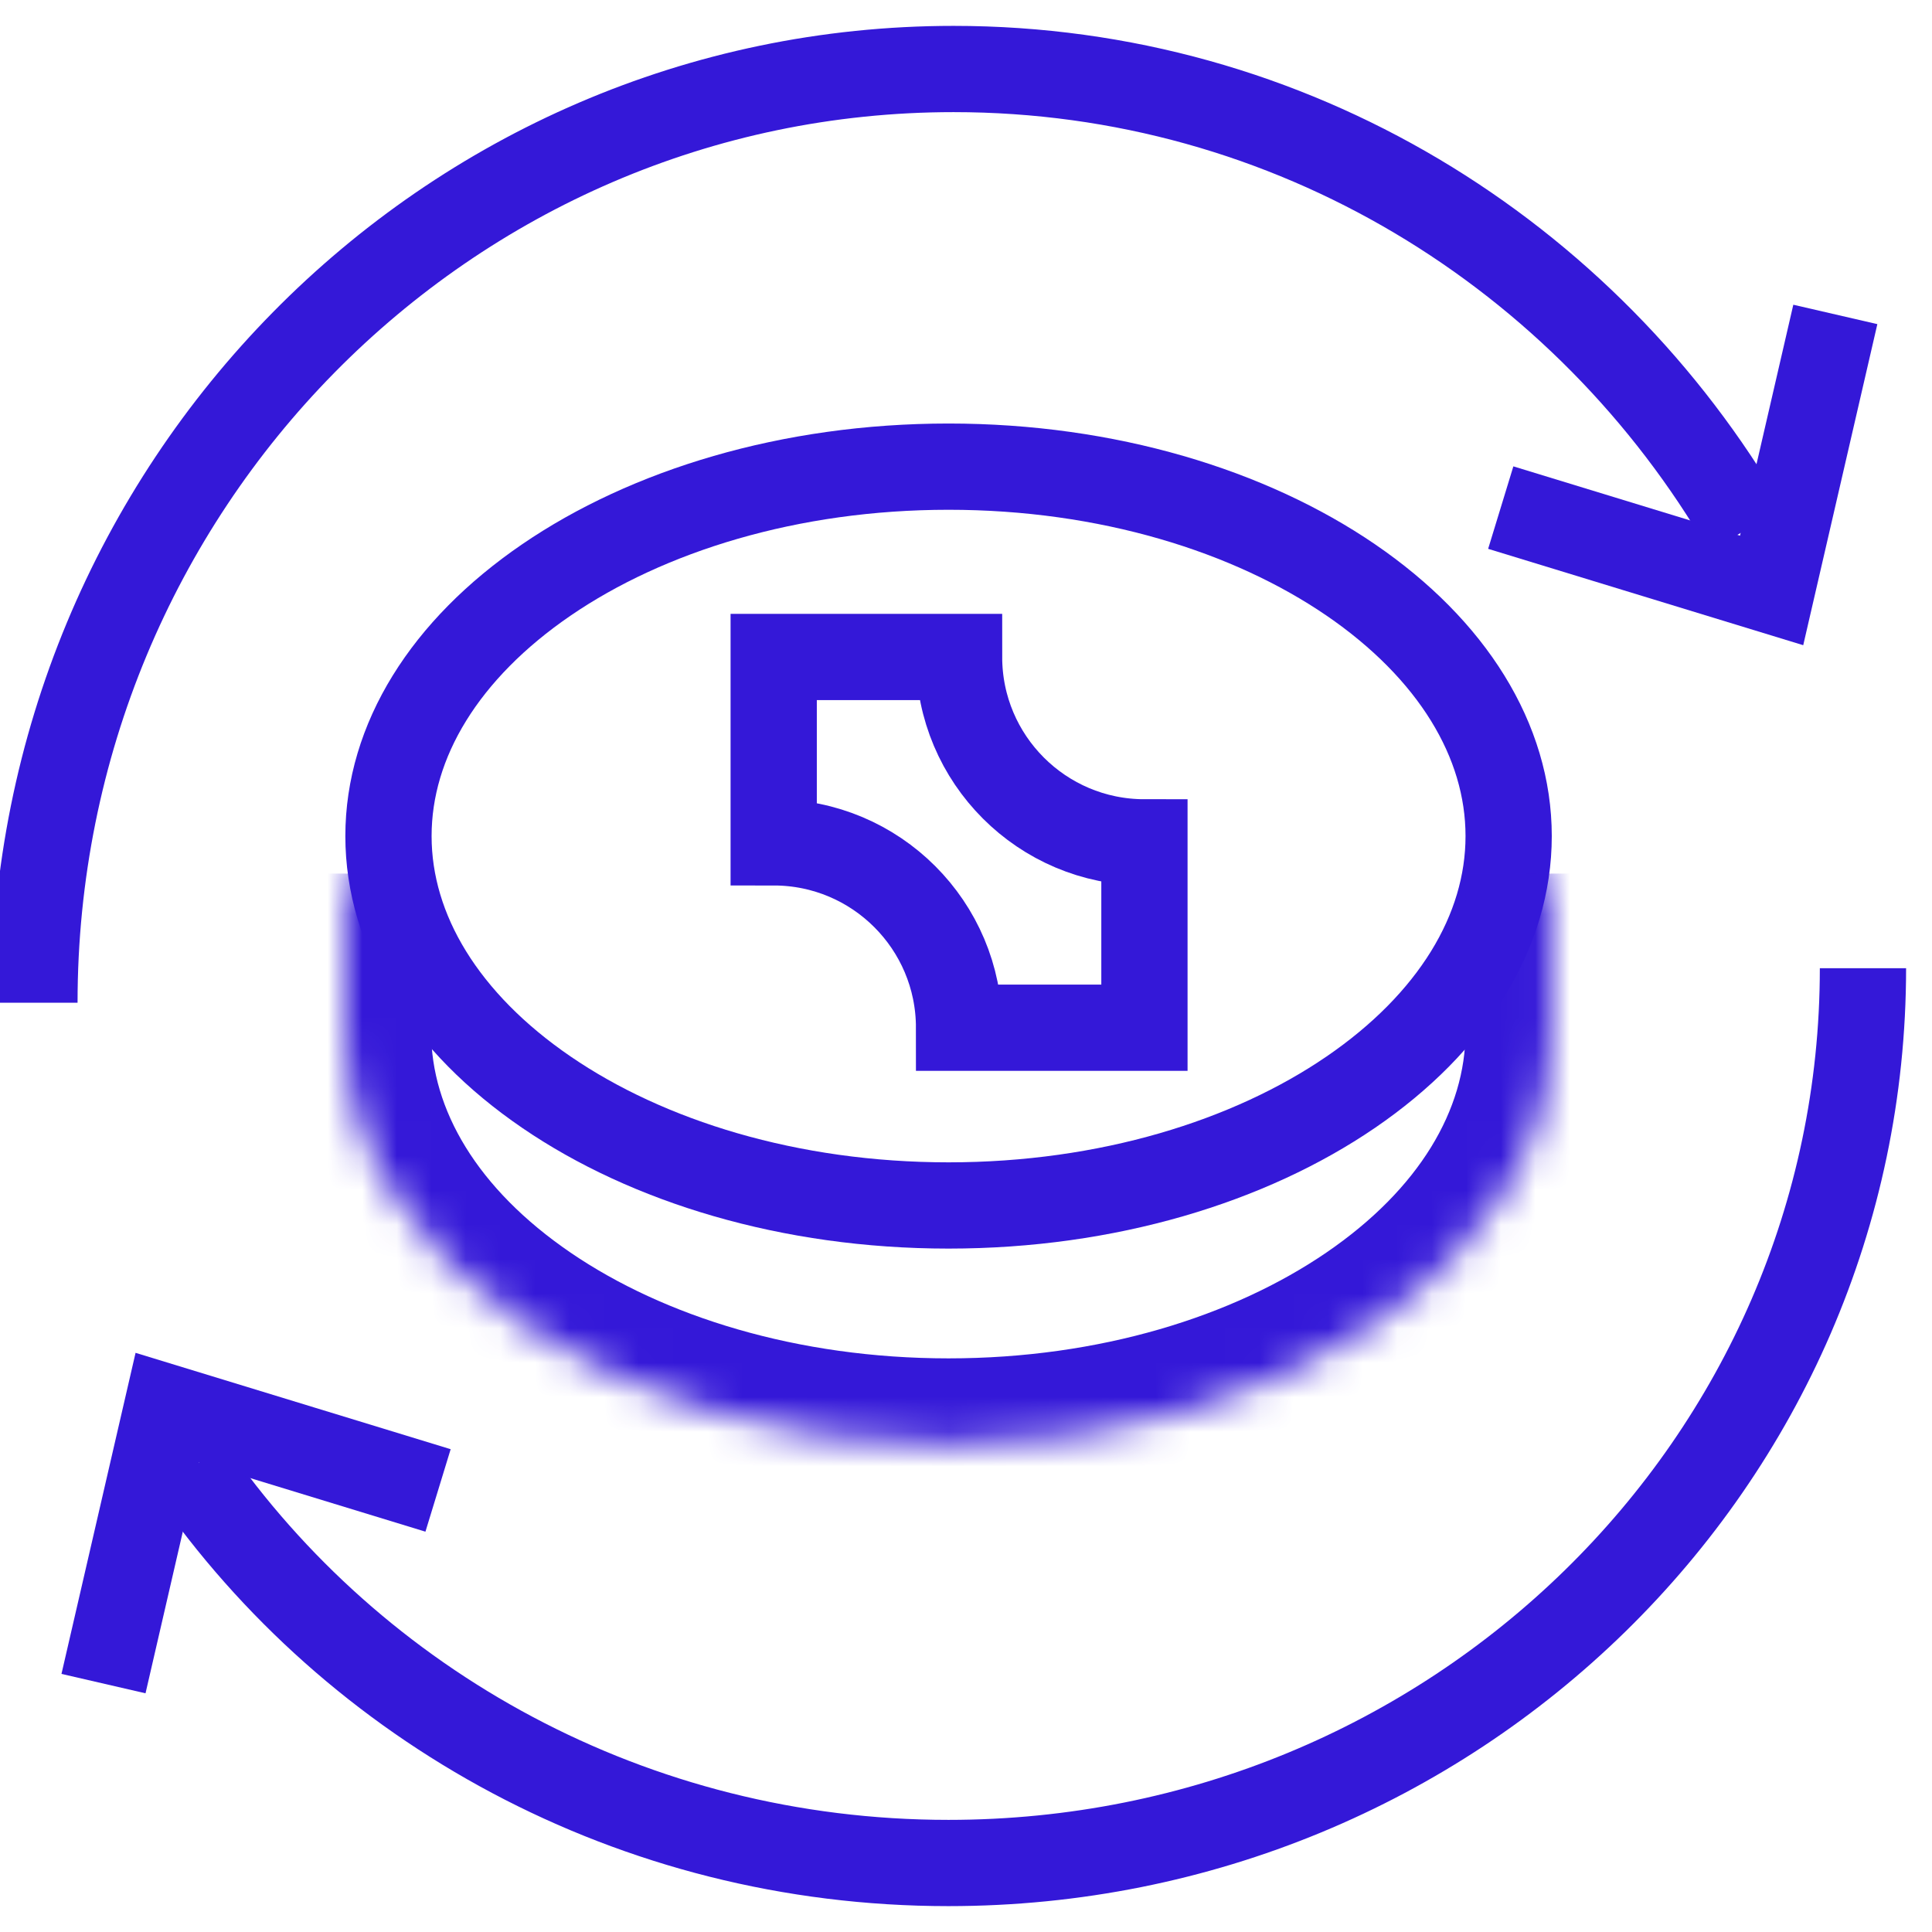 <svg width="56" height="56" viewBox="0 0 56 56" fill="none" xmlns="http://www.w3.org/2000/svg">
<g clip-path="url(#clip0_117_4795)">
<path d="M43.729 24.234C43.729 27.003 42.089 29.649 39.153 31.657C36.222 33.662 32.104 34.941 27.494 34.941C22.885 34.941 18.767 33.662 15.837 31.657C12.9 29.649 11.26 27.003 11.26 24.234C11.26 21.465 12.9 18.819 15.837 16.81C18.767 14.806 22.885 13.526 27.494 13.526C32.104 13.526 36.222 14.806 39.153 16.81C42.089 18.819 43.729 21.465 43.729 24.234Z" stroke="#3418D8" stroke-width="2.5"/>
<path d="M27.799 19.043H22.426V24.416C25.393 24.416 27.799 26.822 27.799 29.789L33.172 29.789L33.172 24.416C30.205 24.416 27.799 22.01 27.799 19.043Z" stroke="#3418D8" stroke-width="2.5"/>
<mask id="path-3-inside-1_117_4795" fill="white">
<path d="M44.978 25.321V29.916C44.978 36.52 37.145 41.873 27.494 41.873C17.843 41.873 9.998 36.52 9.998 29.916V25.321"/>
</mask>
<path d="M42.478 25.321V29.916H47.478V25.321H42.478ZM42.478 29.916C42.478 32.151 41.155 34.454 38.444 36.307C35.746 38.152 31.881 39.373 27.494 39.373V44.373C32.757 44.373 37.635 42.918 41.266 40.435C44.886 37.96 47.478 34.285 47.478 29.916H42.478ZM27.494 39.373C23.106 39.373 19.238 38.152 16.537 36.307C13.823 34.453 12.498 32.15 12.498 29.916H7.498C7.498 34.286 10.095 37.962 13.717 40.435C17.351 42.918 22.23 44.373 27.494 44.373V39.373ZM12.498 29.916V25.321H7.498V29.916H12.498Z" fill="#3418D8" mask="url(#path-3-inside-1_117_4795)"/>
<path d="M0.998 29.064C0.998 14.117 12.927 2 27.64 2C37.428 2 45.985 7.363 50.615 15.355" stroke="#3418D8" stroke-width="2.5" stroke-miterlimit="10"/>
<path d="M43.5 14.713L51.351 17.114L53.198 9.114" stroke="#3418D8" stroke-width="2.5" stroke-miterlimit="10"/>
<path d="M53.999 28.064C53.999 42.388 42.13 54 27.491 54C18.34 54 10.274 49.464 5.51 42.567" stroke="#3418D8" stroke-width="2.5" stroke-miterlimit="10"/>
<path d="M12.697 43.201L4.846 40.8L3 48.8" stroke="#3418D8" stroke-width="2.5" stroke-miterlimit="10"/>
</g>
<defs>
<clipPath id="clip0_117_4795">
<rect width="56" height="56" fill="white"/>
</clipPath>
</defs>
</svg>
